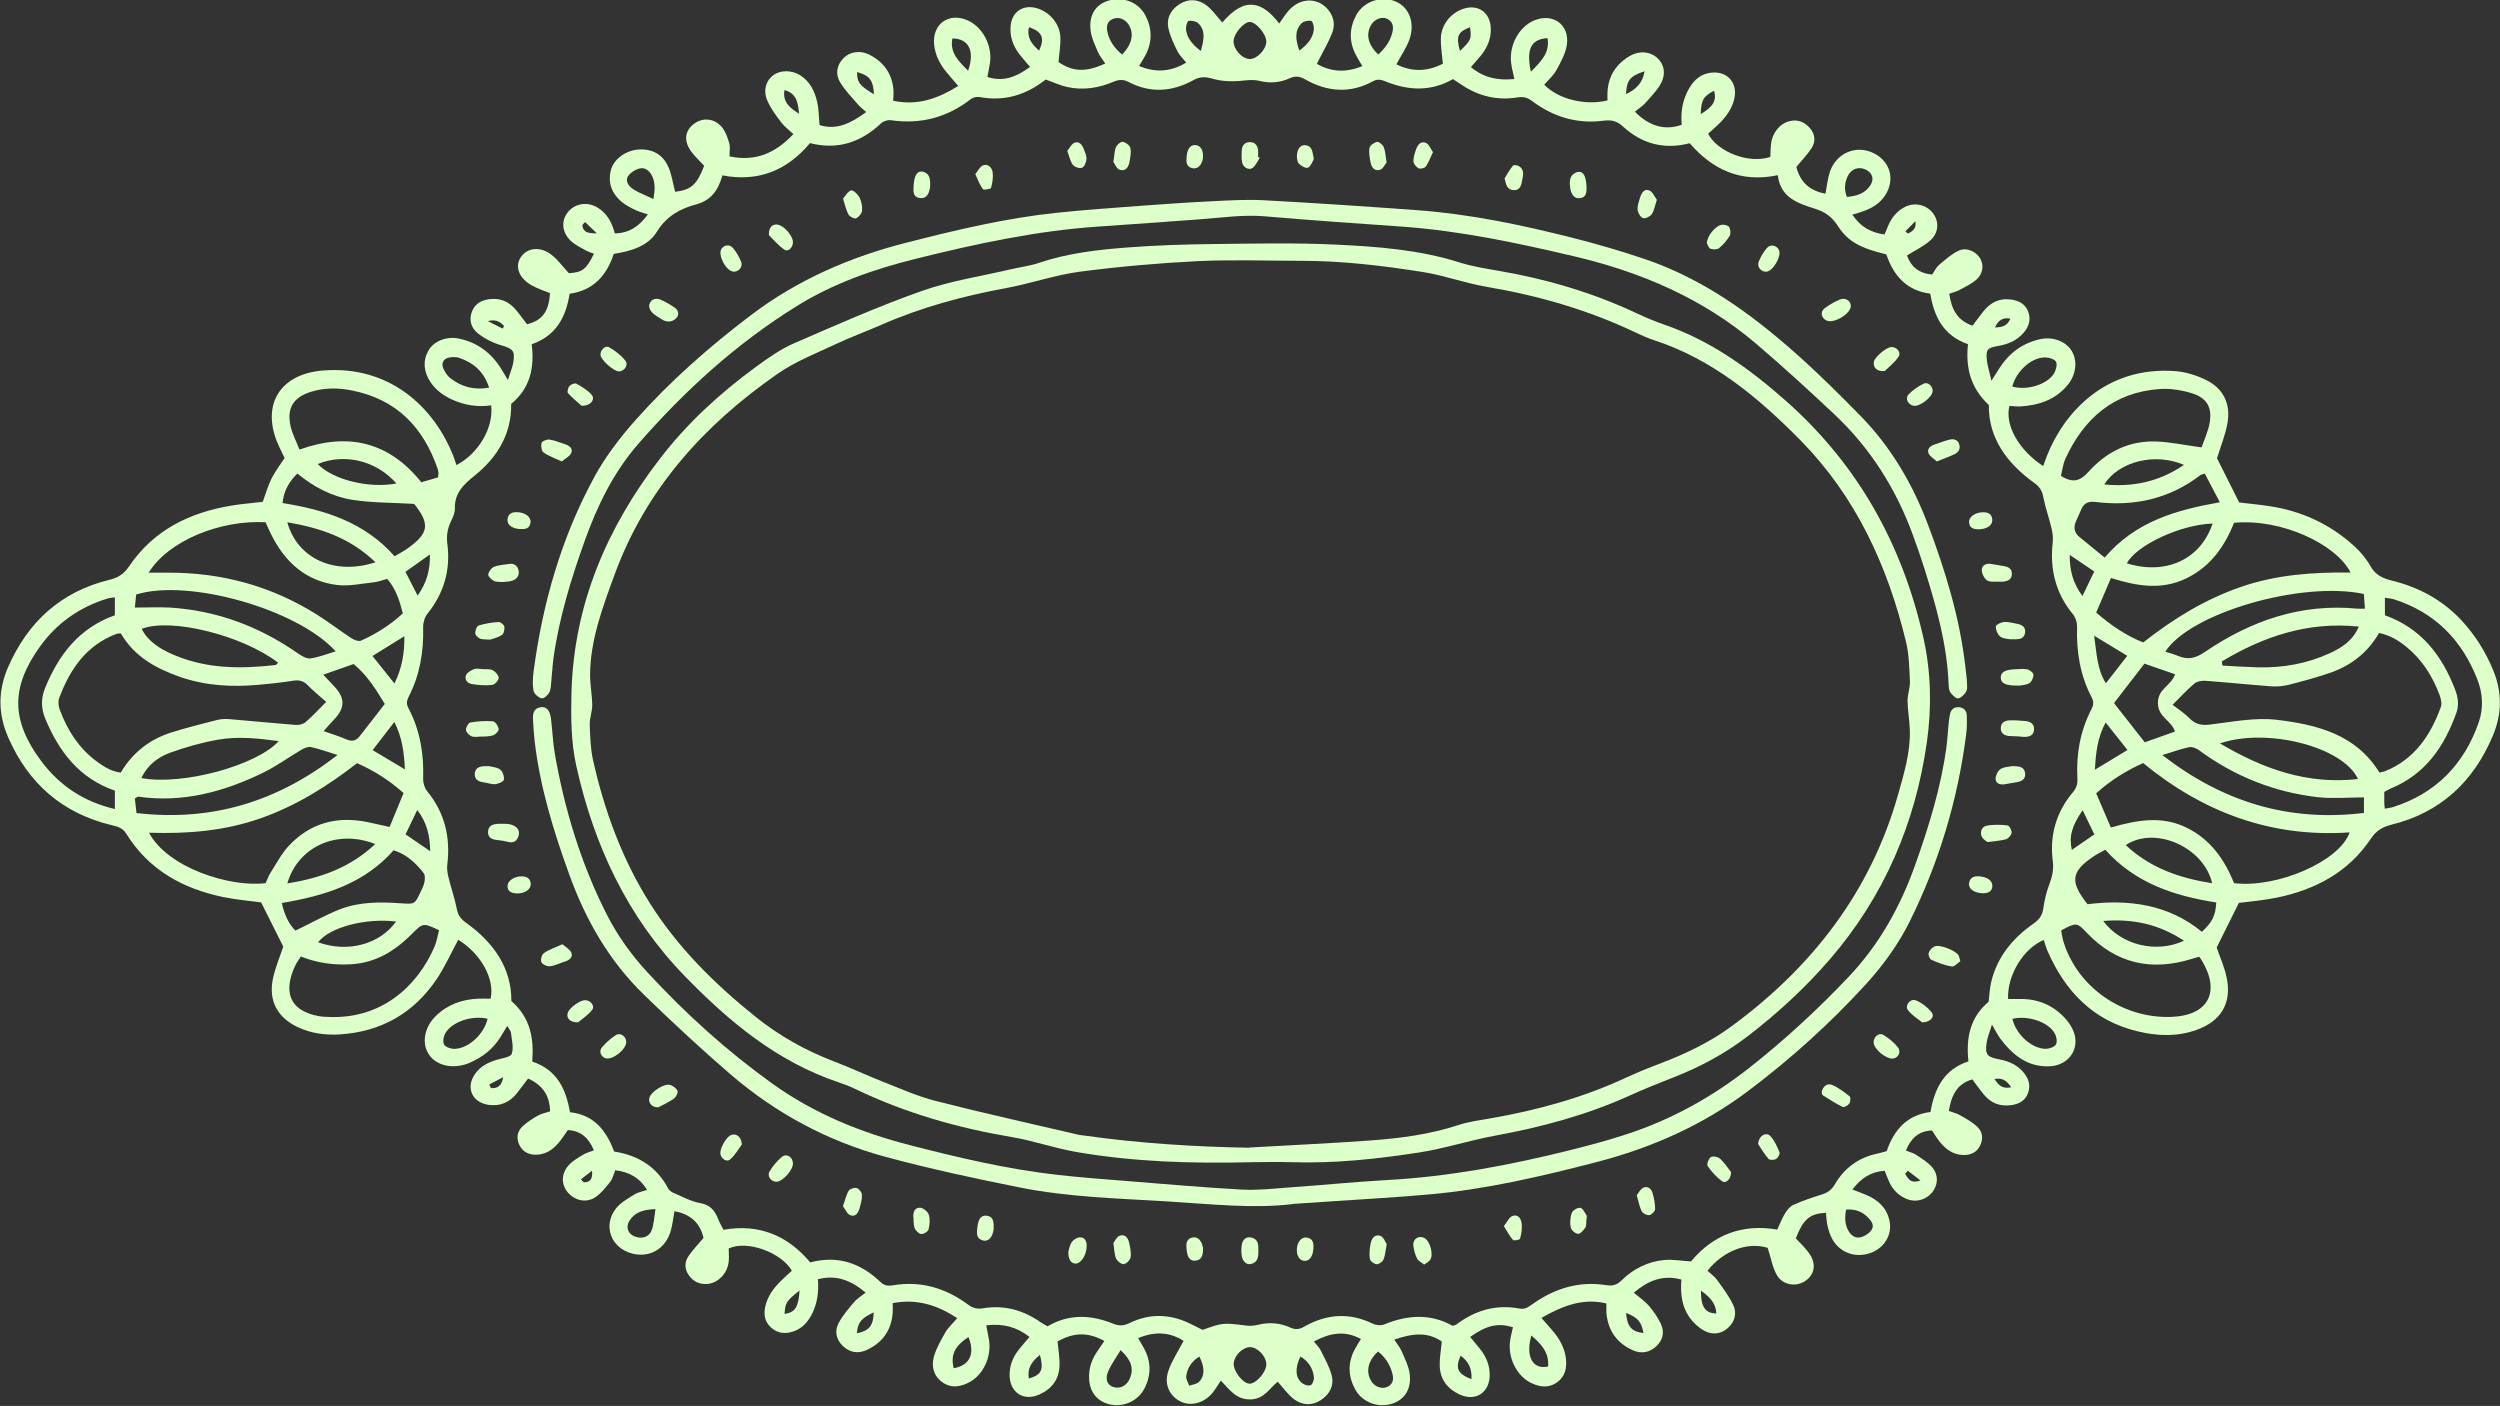 <?xml version="1.0" encoding="UTF-8"?>
<svg id="Layer_2" data-name="Layer 2" xmlns="http://www.w3.org/2000/svg" viewBox="0 0 230.06 129.38">
  <rect x="0" y="0" width="230.06" height="129.38" fill="#333333" stroke="none"/>
  <defs>
    <style>
      .cls-1 {
        fill: #ddffca;
      }
    </style>
  </defs>
  <g id="OBJECTS">
    <g>
      <path class="cls-1" d="M150.46,10.29c1.33,1.34,2.77,1.74,4.3,1.19-.12-1.22.09-2.41.76-3.48.45-.72,1.05-1.2,1.92-1.31,1.47-.18,2.47.88,2.17,2.33-.2.99-.79,1.77-1.5,2.45-.3.29-.62.56-.92.83.81,1.64,3.73,2.82,5.72,2.14.02-.37.02-.78.07-1.19.11-1.04.82-1.9,1.74-2.11.73-.17,1.34.09,1.82.63.5.57.57,1.25.16,1.88-.39.59-.9,1.11-1.39,1.71.33,1.36,1.2,2.2,2.68,2.46.13-.67.19-1.34.39-1.97.59-1.79,2.47-2.57,4.09-1.73,1.51.77,1.94,2.45,1,3.87-.68,1.03-1.74,1.42-3.01,1.76.74,1.11,1.68,1.65,2.96,1.83.12-.29.23-.55.34-.81.3-.73.78-1.31,1.47-1.69.91-.5,2.01-.27,2.63.51.59.75.58,1.8-.21,2.52-.6.55-1.38.91-2.16,1.4.35,1,1.06,1.65,2.32,1.75.21-.3.36-.66.64-.89.57-.48,1.15-1.01,1.81-1.31.73-.33,1.62.1,1.97.73.35.62.26,1.41-.37,1.96-.47.4-1.06.67-1.61.97-.25.13-.54.19-.87.31.2,1.39.71,2.45,2.14,2.94.37-.48.7-.96,1.08-1.41.61-.73,1.38-1.11,2.34-1.01.75.08,1.41.35,1.7,1.12.29.75.06,1.42-.45,1.99-.62.69-1.42,1.03-2.33,1.18-.95.16-1.11.32-1.03,1.22.05.57.24,1.12.43,1.98.34-.54.53-.83.71-1.12.88-1.39,2.09-2.31,3.69-2.69,1.25-.3,2.46.17,3.01,1.1.52.88.39,2.14-.38,3.08-1.12,1.37-2.66,1.89-4.36,1.99-.33.02-.67-.03-1.01-.05-.45,1.73.83,4.05,3.1,5.54.13-.35.25-.69.38-1.02,1.59-3.97,5.44-8.18,11.75-7.72.98.07,2,.39,2.89.83,1.57.78,2.24,2.19,1.95,3.9-.19,1.14-.65,2.24-.97,3.29.65,1.29,1.3,2.59,2.04,4.07.74.09,1.74.18,2.74.33,2.97.44,5.59,1.64,7.81,3.65.59.53,1.13,1.17,1.52,1.86.46.83,1.13,1.14,1.99,1.35,2.47.61,4.65,1.78,6.4,3.66,1.25,1.35,2.21,2.88,2.91,4.58.84,2.02.82,4.03-.03,6.04-1.79,4.25-4.84,7.08-9.36,8.19-.84.21-1.39.57-1.88,1.3-2.05,3.06-5.06,4.65-8.57,5.39-1.23.26-2.5.36-3.56.5-.71,1.43-1.36,2.73-2.04,4.1.28.85.73,1.81.93,2.83.46,2.31-.54,3.95-2.77,4.75-1.77.64-3.58.58-5.38.15-4.13-.97-6.73-3.68-8.37-7.46-.13-.31-.22-.64-.32-.96-1.87.77-3.37,3.22-3.29,5.43.32,0,.65,0,.97,0,1.22-.04,2.38.26,3.36.96.63.45,1.23,1.07,1.58,1.76.84,1.65-.18,3.36-2.03,3.47-2.02.12-3.42-1-4.57-2.51-.25-.33-.43-.71-.79-1.32-.21.68-.4,1.13-.48,1.6-.18,1.14,0,1.38,1.17,1.6.86.16,1.62.5,2.19,1.17.5.58.72,1.25.41,2-.29.7-.89.97-1.61,1.05-.96.11-1.76-.2-2.38-.93-.38-.45-.71-.93-1.11-1.45-1.44.41-1.92,1.5-2.16,2.9.36.14.73.22,1.04.4.54.31,1.11.62,1.56,1.04.51.47.59,1.12.28,1.75-.31.64-.89.89-1.57.87-.91-.03-1.59-.53-2.14-1.21-.26-.32-.48-.69-.72-1.05-1.22.05-1.94.71-2.4,1.85.34.14.67.21.94.39.52.35,1.08.68,1.48,1.15.61.72.54,1.66-.02,2.33-.56.67-1.48.92-2.29.6-.74-.29-1.28-.82-1.62-1.53-.16-.34-.29-.69-.44-1.08-1.25.08-2.16.66-2.97,1.72.48.19.89.34,1.29.51,1.12.47,1.92,1.25,2.14,2.47.22,1.25-.54,2.43-1.78,2.87-1.38.48-2.81-.03-3.5-1.28-.2-.36-.34-.78-.43-1.18-.1-.4-.11-.83-.16-1.24-1.48.07-2.08.57-2.77,2.35.38.41.81.81,1.16,1.28.73.96.63,1.94-.19,2.57-.82.63-2.1.52-2.68-.42-.44-.72-.57-1.62-.88-2.56-1.82-.56-4.03.22-5.54,2.11.29.27.64.51.88.84.54.74,1.1,1.49,1.49,2.31.35.73.16,1.52-.46,2.09-.66.61-1.49.69-2.24.26-.53-.3-1.02-.76-1.36-1.26-.69-1.01-.81-2.2-.71-3.43-1.72-.47-3.08.11-4.38,1.21.51.43,1.01.76,1.39,1.2.43.51.82,1.07,1.1,1.67.36.76.19,1.51-.44,2.08-.61.55-1.35.7-2.13.35-1.48-.66-2.29-1.81-2.44-3.43-.02-.25,0-.5,0-.88-2.15-.52-4.02.21-5.98,1.33.38.44.68.78.98,1.12.65.75,1.14,1.58,1.27,2.58.11.89-.06,1.71-.84,2.25-.78.54-1.61.41-2.41.01-1.3-.66-2.11-2.33-1.88-3.87.06-.42.17-.82.26-1.23-1.38-.42-2.39-.2-3.94.89.28.35.56.69.85,1.03.61.74.98,1.58.95,2.56-.05,1.56-1.31,2.36-2.74,1.72-1.13-.51-1.82-1.39-1.86-2.65-.02-.71.12-1.42.19-2.24-1.32-.92-2.76-.74-4.37-.17.25.39.52.71.68,1.07.29.69.66,1.39.74,2.11.17,1.42-.52,2.4-1.71,2.74-1.26.36-2.65-.17-3.29-1.31-.66-1.18-.72-2.41-.1-3.64.17-.33.38-.64.61-1.03-1.49-.81-2.85-.56-4.33.23.24.3.48.53.62.8.37.75.8,1.49,1.01,2.29.25.94-.15,1.74-.97,2.29-.84.56-1.73.49-2.49-.07-.56-.42-.97-1.03-1.5-1.61-.73.57-1.24,1.62-2.53,1.63-1.33.01-1.91-.93-2.7-1.73-.27.4-.5.79-.78,1.14-.79.95-2,1.25-2.95.77-1.01-.52-1.52-1.58-1.1-2.81.32-.94.89-1.78,1.4-2.76-1.23-.79-2.6-.91-4.18-.25.19.33.35.6.5.87.7,1.24.72,2.51.08,3.76-.62,1.21-2.04,1.8-3.35,1.43-.99-.28-1.63-1.06-1.73-2.11-.09-.97.14-1.84.68-2.65.23-.35.47-.69.71-1.04-1.52-.83-2.81-.8-4.31.05.07.75.21,1.5.18,2.24-.04,1.26-.73,2.14-1.86,2.64-1.43.64-2.68-.16-2.73-1.72-.03-.88.27-1.66.8-2.35.3-.4.65-.77,1.03-1.23-1.18-.93-2.46-1.25-3.98-1.07.09.51.19.95.26,1.39.22,1.5-.52,3.13-1.75,3.81-.82.46-1.69.63-2.52.06-.83-.57-1.06-1.47-.81-2.37.22-.79.66-1.54,1.07-2.26.25-.43.64-.77,1.08-1.29-1.84-1.2-3.71-1.81-5.94-1.38,0,.32.02.6,0,.88-.12,1.63-.94,2.77-2.41,3.44-.82.37-1.59.21-2.22-.42-.6-.6-.73-1.38-.33-2.1.38-.69.91-1.31,1.42-1.91.26-.31.64-.53,1.05-.86-1.31-1.1-2.67-1.68-4.39-1.23.09,1.22-.06,2.38-.68,3.44-.38.64-.87,1.13-1.6,1.37-.74.25-1.43.17-2.02-.35-.6-.53-.72-1.23-.54-1.98.22-.94.77-1.68,1.45-2.34.32-.32.66-.62.99-.92-.92-1.64-4.09-2.86-5.81-2.05,0,.37.04.79,0,1.21-.13,1.14-1.04,2.03-2.06,2.06-.69.02-1.23-.26-1.62-.82-.41-.59-.39-1.22,0-1.78.38-.55.86-1.04,1.36-1.64-.3-1.33-1.14-2.18-2.67-2.46-.12.63-.18,1.25-.35,1.83-.49,1.65-1.93,2.47-3.53,2.07-1.96-.49-2.75-2.57-1.5-4.16.42-.54,1.09-.9,1.69-1.28.31-.2.7-.26,1.16-.42-.69-1.15-1.66-1.65-2.92-1.81-.16.39-.24.78-.46,1.06-.41.52-.84,1.07-1.38,1.43-.84.55-1.88.3-2.52-.44-.63-.73-.63-1.76.1-2.54.36-.39.86-.67,1.32-.95.28-.17.61-.25.97-.39-.46-1.13-1.17-1.79-2.39-1.87-.29.41-.56.84-.89,1.22-.54.63-1.22,1.06-2.08,1.05-.69,0-1.23-.3-1.52-.95-.27-.61-.16-1.2.3-1.64.42-.4.93-.72,1.43-1.01.32-.18.71-.25,1.12-.39-.03-1.44-.66-2.4-2.02-3.02-.37.48-.71.95-1.07,1.4-.67.82-1.53,1.17-2.58,1.02-1.5-.22-2.11-1.57-1.25-2.82.47-.7,1.18-1.06,1.97-1.31.5-.16,1.31-.25,1.42-.56.2-.58,0-1.3-.07-1.96-.02-.18-.19-.34-.34-.61-.23.38-.4.66-.57.94-.7,1.17-1.72,1.96-2.96,2.48-.12.05-.24.1-.36.13-1.41.41-2.78,0-3.38-1.02-.61-1.02-.34-2.44.71-3.46,1.08-1.05,2.42-1.52,3.91-1.58.38-.01.75,0,1.12,0,.4-1.82-.91-4.15-2.98-5.42-.66,1.21-1.22,2.49-1.99,3.63-2.12,3.14-5.12,4.84-8.92,5.08-1.33.08-2.62-.09-3.84-.66-1.87-.87-2.72-2.42-2.31-4.44.21-1.02.63-2,.96-2.98-.64-1.28-1.31-2.62-2.04-4.07-1.03-.14-2.25-.24-3.44-.48-3.75-.77-6.9-2.5-8.97-5.84-.34-.55-.82-.66-1.36-.79-4.51-1.09-7.63-3.81-9.49-8.04-.96-2.18-.97-4.32-.02-6.51,1.83-4.18,4.87-6.94,9.34-8.03.77-.19,1.31-.52,1.78-1.22,2.24-3.33,5.55-4.96,9.41-5.6.95-.16,1.92-.23,2.9-.35.26-.7.46-1.44.79-2.11.31-.64.76-1.21,1.22-1.92-.15-.32-.35-.72-.54-1.13-1.67-3.65.02-6.58,4.02-6.92,6.33-.53,10.31,3.55,12,7.74.13.31.22.64.33.96,2.03-1.05,3.44-3.44,3.2-5.5-1.22.18-2.41,0-3.55-.51-.83-.37-1.54-.88-2.05-1.65-.6-.92-.72-1.9-.18-2.87.48-.87,1.65-1.34,2.77-1.12,1.71.34,3,1.3,3.92,2.77.18.28.34.57.63,1.05.2-.65.4-1.11.49-1.59.19-1.12-.03-1.29-1.15-1.62-.75-.22-1.49-.6-2.1-1.08-.62-.49-.87-1.25-.53-2.06.34-.81,1.04-1.06,1.84-1.11.86-.05,1.57.3,2.13.94.39.44.72.93,1.08,1.39,1.41-.36,1.99-1.14,2.12-2.86-.57-.24-1.17-.42-1.71-.73-1.19-.68-1.56-1.77-.96-2.62.6-.85,1.79-.98,2.82-.17.58.46,1.03,1.09,1.58,1.68,1.24-.08,1.59-.33,2.31-1.79-.26-.1-.53-.18-.76-.31-.47-.27-.99-.51-1.38-.88-.82-.77-.89-1.85-.27-2.63.66-.82,1.8-1,2.74-.43.88.54,1.33,1.38,1.59,2.38,1.35-.03,2.26-.68,3.04-1.75-.43-.15-.79-.23-1.12-.39-.45-.22-.92-.45-1.3-.77-.91-.77-1.29-1.78-.97-2.96.27-.99,1.38-1.77,2.5-1.85,1.28-.09,2.26.44,2.77,1.59.32.71.42,1.53.63,2.3,1.48-.19,2-.64,2.67-2.4-.38-.4-.81-.8-1.16-1.27-.74-.97-.64-1.93.2-2.57.82-.63,1.92-.54,2.61.31.33.41.51.95.66,1.47.1.35.02.75.02,1.2,2.4.51,4.24-.31,5.88-2.05-.4-.38-.82-.68-1.12-1.08-.48-.63-.97-1.29-1.28-2.01-.4-.92-.13-1.8.51-2.3.64-.51,1.71-.53,2.51-.03.92.58,1.36,1.5,1.58,2.51.14.61.13,1.25.21,2.08,1.55.49,2.89-.16,4.29-1.2-.29-.27-.55-.45-.75-.69-.57-.67-1.2-1.3-1.65-2.05-.45-.74-.33-1.56.31-2.22.57-.59,1.54-.75,2.36-.33,1.39.7,2.18,1.84,2.25,3.42.01.24-.02.49-.04.83,2.24.48,4.11-.19,5.99-1.36-.4-.47-.73-.84-1.04-1.22-.64-.76-1.09-1.61-1.18-2.62-.17-1.86,1.34-2.95,3.06-2.21,1.37.59,2.29,2.26,2.09,3.87-.06.45-.17.9-.25,1.35,1.31.42,2.47.15,3.93-.92-.29-.35-.59-.69-.88-1.04-.66-.82-1.03-1.75-.9-2.82.15-1.25,1.17-1.9,2.39-1.55,1.19.34,2.13,1.43,2.18,2.68.03.75-.11,1.5-.17,2.28,1.32.9,2.52.96,4.3.13-.23-.35-.51-.67-.66-1.03-.28-.65-.61-1.32-.69-2-.17-1.45.48-2.42,1.67-2.76,1.34-.39,2.74.16,3.37,1.36.63,1.2.65,2.43.02,3.65-.17.33-.38.64-.6,1.01,1.53.64,2.92.54,4.34-.31-.3-.38-.62-.67-.8-1.03-.33-.67-.67-1.37-.83-2.09-.22-.96.2-1.74,1.03-2.27.85-.54,1.74-.44,2.49.14.55.43.96,1.04,1.43,1.56,2.16-2.54,3.75-1.83,5.24.09.32-.43.58-.89.93-1.26,1.07-1.14,2.63-1.13,3.56-.02.54.65.67,1.41.38,2.15-.38.96-.92,1.86-1.41,2.84,1.27.74,2.65.85,4.19.21-.23-.38-.43-.7-.6-1.03-.64-1.22-.61-2.45.03-3.65.7-1.31,2.4-1.85,3.73-1.22,1.19.56,1.71,2.01,1.15,3.51-.28.74-.74,1.41-1.18,2.23,1.44.71,2.84.68,4.28-.06-.07-.8-.2-1.55-.19-2.29.02-1.27.89-2.37,2.07-2.76,1.31-.44,2.41.28,2.52,1.65.08.98-.26,1.83-.85,2.59-.28.36-.6.7-.97,1.12,1.15.97,2.43,1.26,4,1.1-.11-.53-.23-.97-.29-1.41-.24-1.63.69-3.39,2.11-3.98,1.72-.72,3.28.39,3.01,2.24-.12.8-.55,1.58-.95,2.31-.28.51-.74.91-1.13,1.36,1.24,1.31,3.75,1.96,5.82,1.45,0-.25-.02-.53,0-.81.09-1.47.81-2.56,2.07-3.29.86-.5,1.85-.4,2.49.17.66.59.85,1.5.32,2.43-.37.65-.92,1.2-1.42,1.76-.24.27-.57.47-.86.71ZM183,92.2c.07-.55.09-1.19.23-1.8.55-2.35,2-4.08,3.92-5.42.54-.38.8-.77.89-1.41.1-.75.28-1.5.55-2.2.26-.69.41-1.34.32-2.09-.31-2.39.29-4.53,1.85-6.38.33-.39.44-.78.41-1.27-.12-2.24.26-4.38,1.3-6.38.19-.37.22-.68.02-1.06-1.07-2.04-1.42-4.22-1.35-6.51.01-.38-.13-.85-.37-1.14-1.61-1.95-2.15-4.17-1.87-6.64.05-.44-.02-.92-.13-1.36-.22-.94-.56-1.86-.74-2.81-.11-.59-.35-.95-.84-1.3-2.53-1.82-4.21-4.14-4.17-7.16-1.75-1.63-2.13-3.52-1.92-5.6-2.25-.78-3.11-2.5-3.47-4.65-2.2-.27-3.4-1.7-4.04-3.61-2.38-.58-3.53-1.17-4.45-2.6-.54-.84-1.17-1.31-2.11-1.6-1.56-.5-3.19-1-3.43-3.09-3.4.72-5.99-.5-8.11-2.94-2.37.62-4.42.04-6.15-1.55-.58-.53-1.1-.61-1.81-.52-2.42.31-4.61-.36-6.55-1.82-.45-.34-.83-.41-1.38-.32-1.83.29-3.53-.12-5.07-1.15-.28-.18-.55-.36-.82-.54-2,1.14-4.01,1.06-6.04.28-.42-.16-.8-.37-1.31-.09-2.11,1.16-4.23.99-6.28-.18-.49-.28-.9-.32-1.42-.08-.87.4-1.82.47-2.73.24-.64-.16-1.23-.06-1.86,0-.82.07-1.7.02-2.49-.21-.66-.19-1.16-.2-1.77.14-1.94,1.07-3.95,1.21-5.94.17-.52-.27-.92-.23-1.42-.02-1.35.57-2.77.8-4.22.48-.69-.15-1.34-.46-2-.69-1.81,1.43-3.81,2.03-6.08,1.61-.25-.05-.6.03-.8.18-2.19,1.71-4.64,2.35-7.38,1.95-.28-.04-.68.09-.89.29-1.86,1.75-4,2.47-6.54,1.82-2.11,2.52-4.76,3.6-8.06,2.97-.39,1.36-1.02,2.3-2.45,2.68-1.43.38-2.7,1.07-3.58,2.5-.82,1.34-2.39,1.8-3.97,2.04-.65,2.02-1.92,3.38-4.06,3.67-.35,2.21-1.28,3.88-3.49,4.65.26,2.12-.11,4.02-1.89,5.49.05,2.7-1.23,4.88-3.33,6.57-1.03.83-1.89,1.61-1.85,3.05.01.4-.19.83-.37,1.2-.32.67-.42,1.34-.32,2.08.3,2.38-.31,4.51-1.83,6.4-.26.32-.41.84-.4,1.26.06,2.24-.3,4.38-1.33,6.38-.19.37-.23.68-.02,1.06,1.07,2.04,1.43,4.22,1.35,6.5-.01.38.13.85.37,1.14,1.63,1.99,2.16,4.26,1.85,6.77-.05.4.03.83.13,1.23.23.94.56,1.86.74,2.8.11.59.36.96.85,1.3,2.53,1.81,4.19,4.14,4.18,7.21,1.79,1.57,2.08,3.49,1.92,5.57,2.3.76,3.11,2.56,3.47,4.66,2.28.25,3.36,1.75,4.07,3.62,2.23.35,3.92,1.41,4.97,3.4.09.17.28.31.46.39.81.34,1.62.8,2.47.95.96.16,1.37.71,1.68,1.5.12.31.29.59.48.96,3.26-.58,5.91.52,7.98,3,2.58-.68,4.67.09,6.47,1.81.36.34.68.37,1.13.3,2.56-.44,4.87.25,6.92,1.77.46.34.86.43,1.39.34,1.94-.32,3.69.17,5.28,1.28.2.14.43.25.65.38,1.98-1.16,3.99-1.06,6.01-.25.56.23.99.22,1.54-.05,1.78-.87,3.59-.85,5.39-.03.46.21.9.45,1.33.66,1.87-.67,1.87-.66,3.99-.4.37.05.76.02,1.12-.07,1.03-.26,2.02-.17,2.97.26.48.22.85.16,1.29-.1,2.05-1.16,4.15-1.31,6.31-.25.29.14.75.18,1.05.05,2.15-.88,4.26-1,6.28.14.16-.06.26-.07.32-.11,1.74-1.32,3.67-1.89,5.84-1.48.54.1.85-.18,1.24-.45,2.01-1.41,4.24-2.1,6.7-1.71.61.1,1,0,1.45-.44,1.08-1.07,2.42-1.73,3.93-1.87.78-.07,1.59.08,2.45.13,2.06-2.47,4.74-3.48,7.94-2.93.27-.58.45-1.06.71-1.48.19-.31.45-.65.77-.79.84-.38,1.72-.68,2.6-.95.55-.17.92-.43,1.23-.96.87-1.49,2.18-2.45,3.89-2.81.29-.06.57-.15.87-.23.67-1.95,1.86-3.33,4.03-3.6.37-2.16,1.24-3.92,3.49-4.66-.22-2.15.13-4.05,1.88-5.5ZM218.96,71.09c.2-.04.37-.06.52-.12,2.72-1.1,4.19-3.3,5.14-5.92.11-.31,0-.76-.12-1.09-.65-1.73-1.6-3.25-3.05-4.43-.72-.59-1.5-1.07-2.52-1.28-1.06,1.85-2.65,3.05-4.63,3.71-1.2.4-2.42.74-3.65,1.05-.53.13-1.09.19-1.63.15-2.02-.15-4.03-.36-6.05-.51-.34-.03-.78.05-1.03.25-.64.53-1.2,1.15-2.01,1.96.59.46,1.1.77,1.51,1.2.55.57,1.11.72,1.91.62,2.05-.24,4.15-.68,6.16-.44,3.67.44,7.29,1.32,9.45,4.85ZM11.13,58.29c-.21.01-.3,0-.38.03-2.81,1.05-4.32,3.27-5.31,5.94-.12.32-.05.77.08,1.1.69,1.85,1.73,3.48,3.34,4.68.67.5,1.38.95,2.25,1.06,1.1-1.85,2.65-3.05,4.61-3.68,1.41-.45,2.84-.8,4.28-1.17.36-.09.76-.1,1.13-.07,2.02.17,4.04.37,6.06.53.3.02.69-.06.91-.24.63-.53,1.19-1.15,1.92-1.88-.66-.59-1.22-1.03-1.72-1.55-.41-.42-.84-.48-1.38-.39-1,.16-2.01.27-3.02.36-2.5.23-4.95.12-7.37-.73-2.22-.79-4.17-1.86-5.41-3.99ZM205.59,81.27c3.95.49,9.73-2.02,10.63-4.67-7.23.5-13.49-1.86-19-6.38-1.58.71-2.96,1.57-4.32,2.78.44,1.04.88,2.06,1.35,3.15,2.42-.69,4.68-1.1,6.94,0,2.23,1.08,3.52,2.95,4.4,5.12ZM13.71,76.63c1.72,3.23,7.46,5.05,10.73,4.64.15-.31.27-.67.47-.98.54-.85,1.02-1.78,1.71-2.5,1.96-2.07,4.41-2.71,7.19-2.14.65.13,1.29.29,2.04.45.45-1.09.87-2.09,1.29-3.12-1.34-1.19-2.71-2.06-4.28-2.75-2.72,2.11-5.6,3.92-8.87,5.07-3.27,1.15-6.66,1.45-10.27,1.33ZM192.9,56.37c1.39,1.2,2.76,2.13,4.33,2.75,2.78-2.19,5.69-3.97,8.96-5.1,3.25-1.13,6.64-1.38,10.12-1.33-1.29-2.57-6.3-4.99-10.72-4.58-.88,2.18-2.17,4.04-4.41,5.12-2.26,1.09-4.52.72-6.92-.04-.47,1.1-.91,2.12-1.36,3.18ZM13.67,52.7c.72,0,1.26,0,1.79,0,4.94-.02,9.53,1.23,13.72,3.87,1.07.67,2.08,1.45,3.14,2.15.25.16.67.33.89.24,1.43-.64,2.74-1.47,3.86-2.52-.31-1.22-.66-2.28-1.44-3.17-.45.12-.85.28-1.26.32-1.13.12-2.28.38-3.38.24-2.88-.37-4.79-2.13-6.05-4.68-.18-.37-.35-.75-.5-1.09-4.15-.23-8.93,1.68-10.76,4.64ZM202.6,41.18c.23-.69.6-1.46.74-2.26.25-1.43-.25-2.3-1.63-2.73-.95-.29-1.99-.46-2.97-.39-4.22.3-6.96,2.69-8.67,6.41-.23.5-.29,1.09-.41,1.58,1.09.7,1.78.47,2.52-.36,1.65-1.84,3.74-2.9,6.26-2.8,1.29.05,2.57.33,4.16.54ZM40.31,43.93c.03-.27.05-.35.04-.43-.01-.12-.04-.25-.08-.37-1.32-3.83-3.8-6.39-7.89-7.2-1.26-.25-2.52-.26-3.75.12-1.64.51-2.26,1.51-1.89,3.17.16.72.52,1.39.82,2.15,4.53-1.62,8.27-.67,11.21,3.01.57-.17,1.05-.31,1.54-.45ZM27.69,88.02c-.18.28-.31.44-.41.63-.12.22-.23.45-.32.69-.86,2.26-.05,3.71,2.34,4.16.29.06.59.07.88.08,4.88.24,8.22-2.78,9.81-6.47.21-.48.28-1.03.41-1.51-1.46-.68-1.47-.69-2.49.34-1.57,1.58-3.36,2.68-5.66,2.8-1.54.08-3.03-.11-4.57-.72ZM189.68,85.62c.05.27.08.56.15.83,1.2,4.28,5.4,7.29,9.97,7.13,3.41-.12,4.58-2.29,2.81-5.21-.06-.11-.14-.2-.23-.33-.25.07-.45.13-.65.19-3.74,1.17-7,.46-9.73-2.43-.87-.93-.97-.91-2.32-.18ZM10.57,56.61v-1.64c-.28.04-.49.05-.68.11-2.54.78-4.62,2.22-6.19,4.39-2.72,3.76-2.69,6.83.08,10.55,1.7,2.28,3.93,3.76,6.79,4.43v-1.69c-3.29-1.14-5.15-3.6-6.41-6.64-.39-.95-.4-1.88,0-2.83,1.25-3.05,3.12-5.5,6.41-6.67ZM219.41,72.85c0,.34,0,.67,0,1.01,0,.16.03.33.05.56.28-.06.53-.08.76-.15,3.94-1.26,6.53-3.92,7.88-7.79.46-1.32.38-2.67-.13-3.97-1.42-3.63-3.91-6.16-7.67-7.36-.26-.08-.54-.09-.83-.14v1.61c3.36,1.2,5.27,3.72,6.48,6.89.26.69.35,1.38.09,2.1-1.11,3.1-2.85,5.64-6.03,6.95-.19.08-.37.19-.61.32ZM27.37,43.57c-.78.77-1.26,1.61-1.37,2.72,3.93.63,7.58,1.79,10.31,4.9.44-.26.81-.45,1.15-.69,2.02-1.41,2.13-2.29.65-4.13-1.97-.12-3.83-.09-5.65-.37-1.89-.29-3.59-1.18-5.1-2.43ZM27.19,85.64c1.46-.71,2.71-1.41,4.03-1.94,1.84-.73,3.8-.71,5.75-.57,1.2.08,1.2.07,1.72-1.02.14-.3.31-.61.37-.94.05-.27.07-.64-.08-.83-.73-.93-1.57-1.73-2.76-2.09-2.74,3.1-6.38,4.19-10.29,4.85.24,1.06.62,1.91,1.26,2.54ZM193.68,51.31c2.84-3.32,6.54-4.37,10.6-5.09-.53-1-.96-1.83-1.39-2.64-.25.09-.35.1-.41.15-2.87,2.2-6.12,2.9-9.66,2.46-.66-.08-1.05.12-1.3.7-.15.35-.3.69-.46,1.04-.26.56-.21,1.07.29,1.48.74.61,1.48,1.21,2.33,1.9ZM193.75,78.19c-.4.23-.78.4-1.12.64-2.05,1.4-2.17,2.29-.53,4.38,3.78-.47,7.43,0,10.53,2.54,1-.96,1.24-1.47,1.32-2.7-3.85-.6-7.46-1.77-10.22-4.86ZM31.07,69.48c-.95-.29-1.69-.57-2.46-.73-.27-.06-.64.11-.91.27-1.16.68-2.26,1.49-3.47,2.08-3.63,1.77-7.42,2.8-11.51,2.21-.06,0-.14.07-.31.17.04.39.09.83.15,1.34,6.91.8,12.94-1.02,18.51-5.35ZM198.98,69.48c5.6,4.34,11.65,6.17,18.56,5.33v-1.43c-1.48,0-2.88.13-4.24-.02-4.02-.46-7.68-1.92-10.95-4.33-.24-.18-.63-.33-.9-.27-.77.16-1.51.44-2.47.73ZM217.54,54.66c-5.79-1.23-16.02,1.77-18.28,5.31.41.13.82.24,1.2.4.89.36,1.56.22,2.42-.36,4.22-2.88,8.85-4.5,14.05-4,.2.02.4,0,.7,0-.04-.5-.07-.91-.1-1.35ZM12.41,55.91c1.2,0,2.21-.05,3.21,0,4.36.27,8.29,1.76,11.86,4.26.32.22.76.47,1.1.42.76-.11,1.5-.41,2.31-.65-3.5-3.88-13.57-6.73-18.36-5.23-.04.37-.08.77-.12,1.19ZM204.46,60.87c.02.13.04.25.06.38,1.08.06,2.16.13,3.24.16,2.31.06,4.53-.33,6.64-1.3,1.07-.5,2.08-1.1,2.67-2.45-4.71-.48-8.78.91-12.61,3.21ZM216.99,71.69c-1.36-2.97-8.37-4.76-12.7-3.28,3.97,2.35,8.03,3.81,12.7,3.28ZM13,71.6c3.78.71,10.61-1.15,12.65-3.4-1.89-.25-3.75-.46-5.59-.13-1.49.26-2.96.68-4.38,1.19-1.11.4-2.07,1.1-2.68,2.34ZM13.04,57.88c.11.18.2.37.32.53.75.97,1.78,1.51,2.89,1.96,2.95,1.19,6,1.18,9.09.83.09,0,.16-.14.25-.22-3.29-2.52-9.88-4.16-12.55-3.11ZM194.54,64.7c1.02,1.3,1.92,2.44,2.83,3.61,1.04-.37,1.92-.68,2.78-.99-.34-1.05-1.53-1.29-1.57-2.58-.04-1.36,1.22-1.62,1.58-2.69-.89-.31-1.79-.62-2.82-.98-.91,1.18-1.8,2.33-2.8,3.63ZM29.75,62.09c.41.43.66.71.92.98,1.12,1.14,1.13,2.07.01,3.21-.29.29-.55.61-.9,1,.78.28,1.46.48,2.1.76.51.23.89.13,1.22-.29.77-.99,1.54-1.98,2.31-2.97-.86-1.42-1.66-2.68-2.87-3.67-.91.32-1.77.62-2.8.98ZM203.57,81.28c-.76-3.33-5.27-5.31-7.95-3.51,2.25,2.11,4.96,3.04,7.95,3.51ZM34.53,77.67c-3.52-1.39-7.11.24-8.09,3.63,3.03-.5,5.75-1.42,8.09-3.63ZM203.61,48.18c-2.95.09-7.02,2-7.89,3.66,3.58,1.11,6.79-.35,7.89-3.66ZM34.55,51.74c-2.36-2.27-5.1-3.16-8.11-3.68.91,3.34,4.36,4.92,8.11,3.68ZM36.45,84.8c-2.88-.34-6.13.55-7.18,1.91,2.68.98,5.66.22,7.18-1.91ZM193.55,84.75c1.64,2.22,4.87,3.01,7.43,1.82-2.28-1.51-4.66-2.04-7.43-1.82ZM36.48,44.49c-1.86-2.11-4.77-2.8-7.24-1.79,1.36,1.43,4.68,2.28,7.24,1.79ZM200.98,42.78c-2.68-1.15-5.99-.32-7.34,1.8,2.66.26,5.06-.25,7.34-1.8ZM185.19,93.76c.31,1.39,1.73,2.72,3.03,2.76.33,0,.82-.15.97-.4.15-.24.06-.74-.11-1.03-.59-1.06-2.51-1.68-3.89-1.33ZM44.87,93.75c-1.43-.34-3.3.28-3.9,1.35-.16.29-.25.79-.1,1.03.15.24.64.4.97.39,1.3-.04,2.72-1.38,3.03-2.77ZM185.18,35.57c1.29.38,3.14-.14,3.81-1.16.2-.31.35-.86.21-1.12-.14-.26-.7-.41-1.07-.4-1.27.05-2.58,1.29-2.95,2.68ZM45.01,35.67c-.49-1.51-1.47-2.29-2.75-2.74-.27-.09-.59-.08-.87-.04-.55.08-.81.5-.6,1,.14.34.37.69.65.91,1,.77,2.13,1.13,3.58.87ZM116.53,125.58c.02-.74-.79-1.61-1.5-1.61-.66,0-1.45.77-1.5,1.48-.05.7.81,1.83,1.43,1.88.59.05,1.55-1.02,1.57-1.75ZM114.99,5.43c.67.03,1.54-.88,1.54-1.6,0-.7-.96-1.83-1.54-1.81-.55.02-1.44,1.07-1.47,1.74-.04.74.75,1.64,1.46,1.67ZM195.78,69.02c-.71-.89-1.32-1.67-2.01-2.53-.75,1.37-.9,2.75-.99,4.34,1.08-.65,1.99-1.2,3-1.81ZM36.29,66.44c-.73.94-1.35,1.75-2,2.59,1.01.61,1.93,1.15,2.97,1.77-.07-1.57-.25-2.92-.97-4.37ZM192.71,58.5c.24,1.6.25,3.03,1.08,4.38.69-.88,1.31-1.69,1.97-2.53-1.02-.62-1.95-1.18-3.05-1.85ZM34.28,60.37c.68.85,1.31,1.64,2.02,2.53.7-1.44.93-2.79.91-4.35-1.06.66-1.98,1.23-2.94,1.82ZM126.83,5.02c.59-.54,1.06-1.15,1.28-1.95.14-.53.13-1.02-.42-1.32-.5-.27-1.19,0-1.51.54-.51.85-.29,1.84.65,2.72ZM126.81,124.37c-.92.85-1.14,1.83-.64,2.7.31.54.99.8,1.51.55.58-.28.58-.79.43-1.3-.22-.78-.65-1.44-1.3-1.95ZM103.26,5.02c.93-.96,1.12-1.94.6-2.76-.32-.5-.91-.73-1.42-.53-.6.24-.64.74-.52,1.26.19.8.64,1.45,1.34,2.03ZM103.12,124.25c-.4.67-.85,1.28-1.14,1.95-.32.76-.07,1.29.51,1.45.63.18,1.23-.15,1.5-.84.35-.89.12-1.65-.87-2.57ZM60.32,111.27c-1.13.03-1.86.29-2.35,1-.45.64-.18,1.34.57,1.56.62.18,1.22-.02,1.44-.65.2-.56.22-1.18.34-1.91ZM60.13,18.32c.15-.88.18-1.52-.14-2.16-.23-.46-.64-.77-1.11-.66-.4.09-.86.38-1.08.71-.3.45.07.94.44,1.18.54.36,1.16.57,1.88.92ZM169.96,18.12c.9-.07,1.67-.31,2.17-1.09.34-.54.19-1.07-.36-1.38-.64-.36-1.36-.16-1.71.51-.31.62-.38,1.27-.1,1.96ZM169.89,111.31c-.14.73-.13,1.38.23,1.99.26.44.68.69,1.15.55.36-.11.76-.36.96-.67.3-.46-.07-.89-.39-1.2-.49-.48-1.11-.73-1.95-.67ZM39.59,78.33c-.03-1.47-.31-2.64-1.19-3.79-.39.81-.73,1.51-1.08,2.24.75.51,1.43.98,2.27,1.55ZM191.64,54.84c.41-.85.74-1.53,1.08-2.25-.74-.5-1.44-.97-2.26-1.53,0,1.47.31,2.62,1.17,3.78ZM39.57,51.02c-.86.61-1.54,1.09-2.26,1.6.38.73.72,1.42,1.12,2.19.84-1.19,1.16-2.33,1.13-3.8ZM192.73,76.78c-.35-.72-.7-1.44-1.08-2.22-1,1.45-1.27,2.46-.99,3.65.66-.46,1.31-.9,2.06-1.42ZM140.88,6.6c.95-.97,1.76-1.75,1.53-3.09-1.5.09-1.99.99-1.53,3.09ZM89.09,6.51c.64-1.83.05-2.97-1.45-2.97-.25,1.29.55,2.07,1.45,2.97ZM140.92,122.9c-.56,1.94.14,3.17,1.54,2.85.11-1.23-.57-2.03-1.54-2.85ZM89.12,123.04c-1.28.85-1.65,1.64-1.36,2.87,1.48-.25,1.99-1.33,1.36-2.87ZM110.5,4.69c.3-1.04.46-1.85-.22-2.54-.19-.19-.6-.27-.89-.23-.13.02-.27.49-.25.74.07.8.53,1.39,1.36,2.03ZM119.67,124.84c-.52,1.06-.47,1.96.16,2.44.2.16.58.28.78.19.18-.08.33-.48.3-.72-.08-.83-.5-1.48-1.24-1.92ZM119.57,4.66c.82-.62,1.27-1.2,1.34-2,.02-.25-.12-.71-.25-.74-.28-.05-.69.03-.88.22-.66.68-.57,1.49-.21,2.51ZM110.38,124.83c-.69.42-1.12,1.03-1.22,1.82-.03.27.18.58.28.87.3-.11.67-.14.88-.34.56-.52.56-1.37.05-2.34ZM80.43,8.68c-.08-1.32-.41-1.73-1.56-2.05,0,.95.22,1.24,1.56,2.05ZM151.34,6.56c-1.33.42-1.67.85-1.7,2.1.86-.42,1.51-.96,1.7-2.1ZM95.7,124.68c-.76.61-1.19,1.24-1.02,2.18,1.17-.36,1.38-.78,1.02-2.18ZM135.41,126.92c.06-1.02-.3-1.65-1-2.17-.5,1.17-.3,1.66,1,2.17ZM95.62,4.66c.54-1.17.3-1.74-.93-2.16-.22.96.27,1.58.93,2.16ZM156.51,10.5c1.16-.7,1.47-1.24,1.23-2.15-.98.49-1.2.87-1.23,2.15ZM80.4,120.77c-1.17.56-1.45.91-1.55,1.92,1.13-.21,1.53-.71,1.55-1.92ZM73.54,10.47c-.11-.9-.15-1.85-1.35-2.18-.2,1.16.57,1.68,1.35,2.18ZM134.35,4.69c1.03-.99,1.09-1.13.92-2.18-1.11.42-1.3.82-.92,2.18ZM156.53,118.77c-.02,1.48.39,2.09,1.42,2.1-.05-.98-.66-1.55-1.42-2.1ZM73.58,118.76c-1.21.94-1.33,1.14-1.38,2.16.98-.17,1.27-.6,1.38-2.16ZM151.24,122.67c-.2-1.06-.52-1.42-1.6-1.85.09,1.25.51,1.74,1.6,1.85ZM45.02,99.8c.05.11.11.22.16.33.61.06,1.01-.23,1.12-1-.43.22-.85.45-1.28.67ZM46.26,30.23c.04-.07.09-.15.13-.22q-.6-.72-1.5-.46c.55.28.96.48,1.37.69ZM175.56,107.73l-.24.3c.27.39.44.94,1.41.6-.49-.38-.83-.64-1.17-.9ZM185.08,100.06c-.41-.62-.81-.89-1.54-.77.37.57.71.94,1.54.77ZM53.46,108.53c.08.09.17.18.25.27.62.02.85-.35.77-1.07-.34.27-.68.53-1.02.8ZM53.85,20.43c-.09.09-.18.18-.26.28.05.59.41.79,1.33.76-.48-.47-.77-.75-1.07-1.03ZM175.34,21.28c.07.07.15.14.22.21q.85-.33.7-1.13c-.36.36-.64.64-.92.93ZM183.58,30.13c.72-.01,1.15-.16,1.42-.81-.71-.12-1.1.14-1.42.81Z"/>
      <path class="cls-1" d="M115.15,106.95c-5.49.14-10.85-.03-16.16-.95-1.99-.35-3.93-1.04-5.92-1.37-4.99-.84-9.8-2.22-14.37-4.42-.49-.24-1.01-.44-1.53-.61-5.66-1.9-10.08-5.58-14.16-9.78-5.29-5.44-8.36-12.05-9.98-19.35-.49-2.2-.5-4.54-.44-6.81.23-8.06,3.27-15.12,8.13-21.44,2.51-3.27,5.54-6.05,8.87-8.48,1.09-.79,2.22-1.6,3.44-2.13,3.91-1.7,7.82-3.43,11.84-4.85,2.65-.93,5.49-1.35,8.24-2,.82-.19,1.68-.29,2.47-.56,2.71-.92,5.53-1.23,8.35-1.44,2.53-.19,5.06-.27,7.6-.3,3.8-.04,7.6-.13,11.39.05,3.84.18,7.68.47,11.39,1.64,1.16.37,2.39.56,3.59.77,4.4.75,8.64,2,12.69,3.9.84.39,1.7.76,2.58,1.06,4.28,1.48,7.84,4.06,11.2,7.03,6.63,5.88,10.7,13.22,12.63,21.79.71,3.16.77,6.41.32,9.59-1.06,7.48-3.94,14.2-8.91,19.97-2.28,2.64-4.82,4.98-7.58,7.1-2.06,1.58-4.32,2.8-6.74,3.75-1.38.54-2.75,1.09-4.1,1.7-3.95,1.79-8.1,2.91-12.36,3.69-2.37.43-4.67,1.19-7.05,1.56-3.89.6-7.8,1.02-11.75.89-1.27-.04-2.54,0-3.69,0ZM114.97,105.6c3.76-.22,7.51-.38,11.27-.66,2.7-.2,5.38-.56,7.97-1.41.96-.32,1.98-.44,2.98-.62,4.31-.75,8.49-1.9,12.47-3.75,1.03-.48,2.1-.91,3.16-1.31,2.3-.88,4.51-1.93,6.5-3.39,7.42-5.45,12.8-12.36,15.34-21.31.55-1.95,1.15-3.9,1.09-5.96-.02-.9-.2-1.79-.21-2.69,0-.61.24-1.22.22-1.82-.06-1.22-.08-2.47-.37-3.65-1.69-6.97-4.6-13.32-9.71-18.52-3.9-3.95-8.09-7.45-13.48-9.21-.56-.18-1.11-.43-1.64-.68-4.38-2.09-8.99-3.42-13.77-4.23-1.95-.33-3.84-1.03-5.8-1.35-3.72-.59-7.46-1.04-11.23-1.04-3.17,0-6.35-.12-9.51.03-3.63.18-7.26.5-10.86.97-2.29.3-4.52,1.09-6.8,1.51-3.97.73-7.83,1.77-11.53,3.4-1.39.61-2.83,1.13-4.2,1.78-1.79.84-3.68,1.58-5.29,2.7-6.78,4.71-12.14,10.62-15.02,18.51-1.09,2.98-2.22,5.95-2.25,9.19,0,.93.19,1.87.2,2.8,0,.6-.25,1.21-.23,1.81.04,1.1.07,2.21.31,3.28,1.05,4.65,2.67,9.08,5.22,13.13,2.58,4.09,5.97,7.44,9.72,10.45,2.19,1.76,4.61,3.12,7.24,4.12,1.5.57,2.95,1.26,4.45,1.85,1.61.63,3.21,1.35,4.88,1.78,4.38,1.12,8.79,2.09,13.19,3.12.16.04.34.04.5.07,5.03.71,10.09,1.03,15.19,1.12Z"/>
      <path class="cls-1" d="M118.97,110.8c-3.61.45-7.57,0-11.53-.24-4.56-.28-9.14-.39-13.63-1.29-4.14-.83-8.28-1.72-12.35-2.82-5.29-1.43-10.06-4-14.22-7.57-2.72-2.34-5.35-4.79-7.93-7.29-3.22-3.11-5.41-6.91-6.92-11.1-1.46-4.02-2.71-8.1-3.2-12.37-.07-.63-.1-1.26-.14-1.89-.03-.54.04-1.05.71-1.15.53-.08.85.28.95,1.1.13,1.09.17,2.2.36,3.27.91,5.14,2.42,10.1,4.8,14.77.99,1.93,2.25,3.68,3.72,5.27,3.51,3.8,7.33,7.26,11.54,10.27,3.81,2.72,8.06,4.45,12.55,5.61,4.5,1.16,9.03,2.23,13.66,2.75,2.14.24,4.29.4,6.44.57,3.5.28,7,.59,10.5.78,1.46.08,2.94-.09,4.41-.2,2.99-.21,5.98-.51,8.98-.68,5.68-.31,11.24-1.36,16.74-2.73,1.8-.45,3.6-.93,5.36-1.51,4.1-1.35,7.8-3.41,11.2-6.08,3.27-2.57,6.31-5.38,9.16-8.39,2.81-2.96,4.75-6.46,6.11-10.28,1.26-3.55,2.38-7.14,2.88-10.88.09-.67.12-1.35.19-2.02.03-.33.07-.67.14-1,.1-.42.38-.66.83-.62.45.04.7.34.71.76.02.59.02,1.19-.06,1.77-.77,6-2.49,11.72-5.17,17.15-1.06,2.14-2.45,4.05-4.05,5.81-3.29,3.6-6.89,6.85-10.79,9.79-4.22,3.19-8.95,5.27-14.03,6.59-5.07,1.31-10.18,2.51-15.42,2.97-2.91.26-5.82.42-8.73.62-1.14.08-2.28.15-3.78.25Z"/>
      <path class="cls-1" d="M180.99,62.42c0,.51.1.9-.03,1.17-.14.29-.47.61-.76.68-.19.04-.54-.31-.72-.55-.13-.19-.15-.48-.16-.73-.14-3.67-1.13-7.17-2.22-10.64-.33-1.05-.69-2.08-1.07-3.12-1.55-4.24-3.9-7.97-7.19-11.07-2.37-2.23-4.77-4.43-7.25-6.54-4.87-4.15-10.58-6.59-16.76-8.04-5.23-1.23-10.48-2.35-15.86-2.73-4.18-.29-8.35-.58-12.52-.94-2.03-.18-4.03.13-6.04.27-3.12.23-6.24.46-9.36.67-5.72.39-11.3,1.6-16.84,2.98-3.83.95-7.55,2.26-10.91,4.35-5.54,3.44-10.32,7.79-14.59,12.7-2.25,2.59-3.73,5.63-4.88,8.83-1.27,3.54-2.38,7.14-2.9,10.88-.09.67-.12,1.35-.19,2.02-.04.38-.03.79-.19,1.11-.12.25-.52.59-.71.54-.3-.07-.69-.41-.74-.68-.11-.57-.07-1.18,0-1.77.83-6.3,2.56-12.34,5.6-17.93,1.02-1.87,2.36-3.62,3.78-5.22,3.21-3.61,6.83-6.79,10.69-9.71,4.3-3.24,9.12-5.32,14.28-6.63,4.55-1.16,9.12-2.25,13.8-2.74,2.56-.27,5.14-.45,7.71-.64,2.19-.16,4.39-.32,6.58-.42,1.6-.08,3.21-.18,4.81-.09,4.69.25,9.37.57,14.05.91,4.82.35,9.54,1.34,14.22,2.52,2.29.58,4.57,1.24,6.8,2,5.26,1.79,9.68,4.98,13.79,8.62,2.09,1.85,4.07,3.82,6.02,5.81,2.79,2.85,4.77,6.24,6.18,9.96,1.6,4.24,2.93,8.56,3.45,13.08.05.42.09.84.12,1.09Z"/>
      <path class="cls-1" d="M44.29,61.57c.41.03.78-.03,1.06.11.25.13.55.48.54.71-.01.23-.37.62-.6.64-.61.07-1.25.02-1.87-.08-.41-.06-.7-.42-.53-.83.1-.24.45-.43.72-.54.22-.09.5-.02.68-.02Z"/>
      <path class="cls-1" d="M185.82,63.09c-1.25.02-1.66-.19-1.7-.69-.04-.51.37-.78,1.3-.81.38-.01.77-.07,1.12,0,.24.05.59.32.59.5,0,.27-.18.67-.4.79-.35.19-.8.18-.91.21Z"/>
      <path class="cls-1" d="M182.89,77.49c-.08-.07-.39-.23-.51-.48-.21-.44-.01-.93.42-1.02.63-.13,1.3-.1,1.95-.03.16.02.39.46.37.68-.03.22-.3.52-.52.59-.47.14-.97.16-1.71.26Z"/>
      <path class="cls-1" d="M46.5,75.81c.05,0,.4,0,.7.13.42.18.67.53.51,1.01-.15.46-.47.66-.97.52-.32-.08-.65-.14-.98-.17-.46-.04-.85-.19-.85-.72,0-.6.43-.74.93-.77.12,0,.25,0,.66,0Z"/>
      <path class="cls-1" d="M180.4,88.45c-.24.16-.54.52-.78.49-.65-.1-1.28-.35-1.88-.61-.16-.07-.31-.45-.26-.62.07-.24.3-.5.53-.61.47-.23,1.98.37,2.23.83.06.11.07.23.16.53Z"/>
      <path class="cls-1" d="M51.75,86.89c.29.25.68.45.82.76.18.4-.13.69-.54.82-.48.15-.94.39-1.42.45-.26.03-.7-.17-.79-.38-.1-.21.04-.71.24-.84.47-.32,1.04-.51,1.7-.81Z"/>
      <path class="cls-1" d="M44.34,67.78c-.36,0-.69.08-.94-.02-.23-.09-.5-.37-.52-.59-.02-.22.22-.65.39-.68.69-.12,1.41-.17,2.1-.11.2.02.49.44.52.71.02.18-.29.5-.52.58-.34.12-.74.09-1.05.12Z"/>
      <path class="cls-1" d="M44.98,70.5c.25.07.72.08,1.04.31.24.17.39.63.35.94-.02.17-.5.38-.78.41-.36.03-.74-.12-1.11-.17-.46-.07-.82-.26-.79-.79.03-.53.42-.67.88-.69.08,0,.17,0,.41,0Z"/>
      <path class="cls-1" d="M167.64,100.49c.11-.55.53-.82.93-.66.6.24,1.13.66,1.64,1.06.11.09.08.51-.03.67-.12.17-.48.37-.62.3-.63-.31-1.22-.69-1.82-1.07-.08-.05-.08-.23-.1-.31Z"/>
      <path class="cls-1" d="M185.14,70.5c.67,0,1.16.06,1.22.66.06.6-.38.77-.88.84-.33.04-.66.12-.99.17-.43.07-.83-.06-.85-.5,0-.31.21-.74.46-.9.33-.21.8-.21,1.03-.26Z"/>
      <path class="cls-1" d="M178.23,42.46c-.27-.25-.63-.45-.75-.73-.18-.42.14-.69.55-.83.44-.14.87-.31,1.32-.43.4-.11.79-.04.94.4.14.42-.05.75-.43.93-.49.23-1,.41-1.62.66Z"/>
      <path class="cls-1" d="M185.8,67.77c-.33-.02-.63-.02-.92-.04-.42-.04-.74-.22-.76-.68-.02-.53.35-.74.81-.76.5-.02,1,.02,1.5.07.47.05.8.3.75.82-.06.54-.48.63-.92.63-.17,0-.33-.03-.46-.04Z"/>
      <path class="cls-1" d="M51.71,42.47c-.66-.31-1.23-.5-1.7-.84-.18-.13-.25-.61-.17-.87.05-.17.49-.34.72-.31.49.07.96.28,1.44.43.41.13.75.4.56.82-.14.31-.55.5-.86.76Z"/>
      <path class="cls-1" d="M60.57,101.9c-.61.02-.97-.47-.79-.94.19-.51,1.31-1.25,1.84-1.13.28.06.61.3.73.56.07.16-.14.57-.33.71-.47.33-1.01.57-1.44.8Z"/>
      <path class="cls-1" d="M59.73,28.17c.04-.54.53-.82,1.05-.6.46.2.9.46,1.31.74.42.29.42.77.04,1.06-.42.33-.88.26-1.29-.02-.48-.32-1.05-.57-1.11-1.2Z"/>
      <path class="cls-1" d="M46.28,53.56c-.34-.03-.63.01-.83-.1-.23-.13-.54-.41-.52-.59.03-.26.28-.61.53-.71.42-.17.9-.19,1.35-.26.44-.07.76.09.89.51.14.47-.08.85-.51,1.01-.31.12-.66.1-.91.14Z"/>
      <path class="cls-1" d="M183.46,53.53s-.44.03-.66-.16c-.24-.2-.44-.62-.43-.93.01-.43.4-.61.83-.55.37.05.74.14,1.11.19.46.06.85.22.83.75-.02.54-.42.67-.88.7-.17,0-.34,0-.81,0Z"/>
      <path class="cls-1" d="M170.32,28.16c-.02.74-1.58,1.66-2.25,1.33-.48-.24-.59-.8-.16-1.12.43-.32.91-.6,1.41-.81.51-.21,1.01.13,1,.61Z"/>
      <path class="cls-1" d="M184.99,58.83c-.22-.05-.65-.04-.92-.25-.24-.19-.42-.61-.41-.92,0-.16.48-.4.76-.42.4-.03.82.09,1.23.17.46.09.79.33.7.85-.08.46-.44.56-.84.57-.12,0-.25,0-.52,0Z"/>
      <path class="cls-1" d="M45.12,58.86c-.45-.03-.73,0-.94-.09-.2-.09-.45-.33-.45-.51,0-.24.15-.65.32-.7.59-.18,1.21-.28,1.83-.32.18-.01.5.25.53.42.04.25-.04.65-.22.77-.36.24-.82.34-1.07.43Z"/>
      <path class="cls-1" d="M172.42,95.93c-.02-.51.48-.94.9-.69.49.29.96.68,1.32,1.12.34.41.07.98-.42,1.05-.62.09-1.79-.86-1.8-1.48Z"/>
      <path class="cls-1" d="M173.43,34.15c-.75.06-1.1-.38-.98-.89.11-.43,1.11-1.28,1.57-1.32.5-.05.97.48.69.89-.38.56-.94.99-1.29,1.33Z"/>
      <path class="cls-1" d="M127.61,114.51c-.12.61-.14,1.04-.3,1.41-.09.21-.44.44-.65.42-.22-.02-.57-.29-.6-.5-.07-.43-.02-.9.06-1.35.08-.48.36-.95.91-.76.29.1.45.57.59.77Z"/>
      <path class="cls-1" d="M102.46,114.38c.13-.16.3-.56.57-.66.48-.18.78.19.88.64.09.44.2.91.13,1.35-.04.25-.4.6-.63.62-.23.02-.6-.28-.71-.53-.16-.37-.15-.81-.24-1.42Z"/>
      <path class="cls-1" d="M157.07,22.4c0-.69.83-1.67,1.41-1.72.22-.02.56.07.65.22.12.22.16.6.04.8-.25.42-.59.82-.97,1.13-.17.14-.56.15-.79.06-.18-.07-.26-.38-.33-.5Z"/>
      <path class="cls-1" d="M55.26,32.66c-.03-.44.44-.91.8-.7.56.32,1.11.74,1.5,1.25.3.39-.12.96-.6.97-.48,0-1.66-1.05-1.7-1.51Z"/>
      <path class="cls-1" d="M72.97,107.06c.02.59-.92,1.65-1.49,1.69-.49.03-.92-.5-.67-.93.29-.5.68-.97,1.12-1.34.44-.38,1.03-.02,1.04.58Z"/>
      <path class="cls-1" d="M77.57,18.29c.24-.27.45-.68.76-.77.18-.05.61.36.76.64.18.36.28.82.24,1.22-.02.26-.3.6-.55.71-.16.07-.59-.15-.7-.35-.22-.39-.31-.86-.5-1.45Z"/>
      <path class="cls-1" d="M159.3,107.86c.01.64-.48,1.09-.82.85-.52-.37-.97-.88-1.34-1.41-.1-.15.1-.7.3-.82.2-.12.67-.02.86.16.42.39.73.89,1,1.22Z"/>
      <path class="cls-1" d="M152.47,18.37c-.18.56-.24,1-.47,1.34-.15.22-.59.43-.81.36-.23-.08-.46-.48-.49-.76-.03-.36.11-.75.22-1.11.13-.42.38-.88.87-.67.3.13.47.58.67.84Z"/>
      <path class="cls-1" d="M102.46,14.89c.1-.62.09-1.02.24-1.36.1-.22.44-.51.62-.48.27.05.64.32.7.56.09.38,0,.83-.07,1.24-.08.5-.35.96-.92.77-.29-.1-.45-.56-.57-.72Z"/>
      <path class="cls-1" d="M162.55,25c-.48.04-.89-.43-.71-.91.18-.46.44-.9.76-1.27.34-.39.94-.24,1.12.22.23.58-.58,1.92-1.18,1.97Z"/>
      <path class="cls-1" d="M150.62,109.99c.16-.2.33-.56.6-.69.4-.19.75.09.86.5.13.47.24.98.23,1.46,0,.2-.32.53-.53.56-.21.04-.59-.15-.7-.35-.21-.4-.28-.87-.46-1.48Z"/>
      <path class="cls-1" d="M57.63,95.88c.02.67-1.24,1.68-1.88,1.51-.43-.11-.67-.62-.37-.99.36-.44.82-.84,1.3-1.15.41-.26.94.12.95.63Z"/>
      <path class="cls-1" d="M70.76,21.64c-.05-.72.34-1.05.81-.97.58.1,1.4,1.04,1.4,1.61,0,.49-.43.93-.78.7-.59-.4-1.06-.98-1.43-1.34Z"/>
      <path class="cls-1" d="M53.19,94.08c-.79.02-1.11-.44-.93-.92.17-.44,1.12-1.12,1.57-1.12.53,0,.95.53.65.91-.39.49-.96.85-1.28,1.13Z"/>
      <path class="cls-1" d="M177.85,35.99c-.03.56-1.18,1.45-1.76,1.35-.5-.09-.8-.68-.46-1.04.39-.41.89-.75,1.4-1,.39-.18.84.25.82.68Z"/>
      <path class="cls-1" d="M77.57,111c.21-.58.3-1.05.53-1.42.11-.18.53-.32.74-.25.21.06.47.39.48.61.02.4-.1.82-.21,1.22-.12.43-.37.86-.86.67-.3-.12-.47-.56-.68-.83Z"/>
      <path class="cls-1" d="M67.5,25c-.68-.05-1.46-1.51-1.12-2.08.23-.38.75-.47,1.06-.11.32.37.58.82.76,1.27.19.48-.22.95-.7.92Z"/>
      <path class="cls-1" d="M127.6,14.95c-.15.18-.31.57-.59.67-.49.17-.79-.19-.88-.65-.09-.45-.18-.92-.1-1.36.04-.23.43-.51.69-.55.18-.03.53.26.62.48.15.38.16.82.26,1.41Z"/>
      <path class="cls-1" d="M53.52,37.34c-.31-.28-.82-.69-1.25-1.16-.1-.11,0-.51.13-.66.14-.15.5-.29.65-.21.5.28,1.02.59,1.39,1.01.36.41-.06,1.04-.91,1.02Z"/>
      <path class="cls-1" d="M176.88,94.08c-.33-.28-.91-.62-1.3-1.12-.33-.42.21-1.11.73-.9.54.22,1.07.63,1.44,1.09.32.39-.08.93-.87.93Z"/>
      <path class="cls-1" d="M161.79,105.29c.04-.78.73-1.15,1.12-.75.39.41.63.97.85,1.5.06.14-.14.5-.32.61-.18.11-.58.12-.69,0-.4-.47-.72-1-.96-1.36Z"/>
      <path class="cls-1" d="M145.98,112.27c-.02.2.03.5-.09.69-.16.25-.45.59-.68.58-.24,0-.62-.34-.67-.59-.08-.43-.05-.94.11-1.35.09-.23.53-.49.77-.45.23.03.41.43.58.69.06.09,0,.25-.01.43Z"/>
      <path class="cls-1" d="M131.05,116.37c-.24-.2-.54-.33-.65-.56-.18-.37-.3-.79-.34-1.2-.06-.59.49-.95,1.01-.69.53.27.88,1.53.53,2.03-.11.16-.31.25-.54.42Z"/>
      <path class="cls-1" d="M114.23,115.05c.03-.23.01-.5.1-.72.16-.41.51-.56.92-.42.56.18.55.66.55,1.13,0,.51.02,1.04-.58,1.25-.43.15-.73-.1-.89-.48-.09-.22-.07-.49-.1-.76Z"/>
      <path class="cls-1" d="M115.93,14.52c-.21.32-.37.71-.66.93-.33.25-.86-.03-.96-.48-.08-.36-.06-.75-.04-1.12.03-.47.28-.79.79-.77.45.02.66.32.71.73.03.2,0,.42,0,.62.05.03.1.06.15.09Z"/>
      <path class="cls-1" d="M84.05,112.04c-.03-.48.11-.93.63-.9.29.02.7.36.79.64.13.41.09.92-.02,1.35-.05.2-.44.44-.66.43-.22-.01-.51-.29-.61-.52-.13-.3-.09-.66-.12-1Z"/>
      <path class="cls-1" d="M98.21,13.89c.21-.25.38-.63.66-.75.42-.18.7.17.85.54.12.31.28.65.26.97-.02.29-.19.7-.41.79-.22.09-.68-.07-.84-.27-.24-.31-.32-.76-.51-1.28Z"/>
      <path class="cls-1" d="M98.33,115.11c.06-.18.11-.54.29-.8.15-.21.44-.41.69-.44.45-.05.68.27.69.71.03.83-.49,1.7-1.01,1.7-.44,0-.72-.41-.67-1.16Z"/>
      <path class="cls-1" d="M131.87,14c-.25.51-.4.95-.66,1.32-.11.15-.5.25-.66.17-.22-.11-.47-.41-.48-.64-.02-.36.12-.74.24-1.1.15-.43.44-.81.93-.59.27.13.41.54.63.84Z"/>
      <path class="cls-1" d="M68.27,105.32c-.26.35-.6.94-1.07,1.37-.32.3-.85-.06-.91-.52-.06-.46.52-1.5.94-1.7.47-.22.99.08,1.04.85Z"/>
      <path class="cls-1" d="M144.46,16.79c.02-.11.02-.39.15-.58.12-.18.37-.35.59-.39.53-.08.77.43.8,1.45.01.52-.07.94-.69.97-.53.03-.85-.5-.85-1.45Z"/>
      <path class="cls-1" d="M84.07,17.2c0-.12.01-.25.03-.38.08-.75.36-1.12.81-1.02.63.14.69.65.69,1.18,0,.13,0,.25-.03.37-.1.49-.3.93-.88.88-.61-.05-.67-.53-.61-1.03Z"/>
      <path class="cls-1" d="M138.45,16.42c.25-.4.48-.81.78-1.18.07-.08.42-.04.57.06.54.35.34.89.26,1.37-.07.44-.23.86-.76.83-.61-.03-.71-.49-.84-1.09Z"/>
      <path class="cls-1" d="M89.75,16.03c.26-.32.43-.71.71-.81.49-.19.83.22.89.64.06.47-.02.97-.15,1.43-.03.11-.67.22-.75.12-.28-.38-.45-.84-.7-1.38Z"/>
      <path class="cls-1" d="M91.45,112.91c0,.09-.01.21-.03.34-.12.66-.5,1.03-.97.9-.6-.16-.57-.64-.52-1.11.01-.12.03-.25.05-.37.09-.43.26-.85.79-.8.6.05.69.51.67,1.05Z"/>
      <path class="cls-1" d="M138.38,112.84c.32-.39.5-.84.8-.94.58-.19.83.31.86.79.03.43-.04.88-.16,1.3-.03.1-.56.21-.65.11-.31-.34-.53-.77-.84-1.27Z"/>
      <path class="cls-1" d="M109.19,14.59c.02-.81.3-1.26.79-1.24.45.01.73.4.73,1,0,.68-.4,1.21-.9,1.14-.52-.07-.68-.43-.62-.9Z"/>
      <path class="cls-1" d="M119.34,14.46c.01-.73.3-1.12.75-1.1.54.03.67.43.74.87.03.17.1.37.03.5-.13.27-.31.66-.53.71-.23.05-.6-.18-.81-.39-.15-.15-.14-.46-.18-.59Z"/>
      <path class="cls-1" d="M182.03,48.7c-.48.01-.82-.16-.83-.69,0-.48.63-.88,1.32-.87.48,0,.81.2.82.72.01.51-.53.85-1.31.85Z"/>
      <path class="cls-1" d="M110.71,114.87c.01.6-.11,1.08-.68,1.14-.59.06-.76-.4-.82-.91-.01-.13-.03-.25-.03-.38-.03-.43.11-.76.57-.84.45-.08.7.21.86.59.06.15.08.32.1.4Z"/>
      <path class="cls-1" d="M119.34,115.04c0-.69.38-1.21.88-1.16.53.06.67.42.65.9-.02.77-.32,1.25-.79,1.25-.44,0-.74-.4-.74-.99Z"/>
      <path class="cls-1" d="M182.43,82.2c-.78-.03-1.31-.42-1.23-.93.08-.5.43-.66.91-.63.8.06,1.28.42,1.23.95-.04.42-.34.63-.92.61Z"/>
      <path class="cls-1" d="M47.51,82.21c-.56-.02-.85-.28-.8-.74.05-.47.71-.87,1.39-.82.44.03.72.24.74.7.02.52-.57.89-1.33.87Z"/>
      <path class="cls-1" d="M47.89,48.69c-.77-.05-1.22-.37-1.19-.87.04-.53.39-.7.87-.69.76.02,1.32.44,1.25.96-.07.56-.48.62-.94.59Z"/>
    </g>
  </g>
</svg>